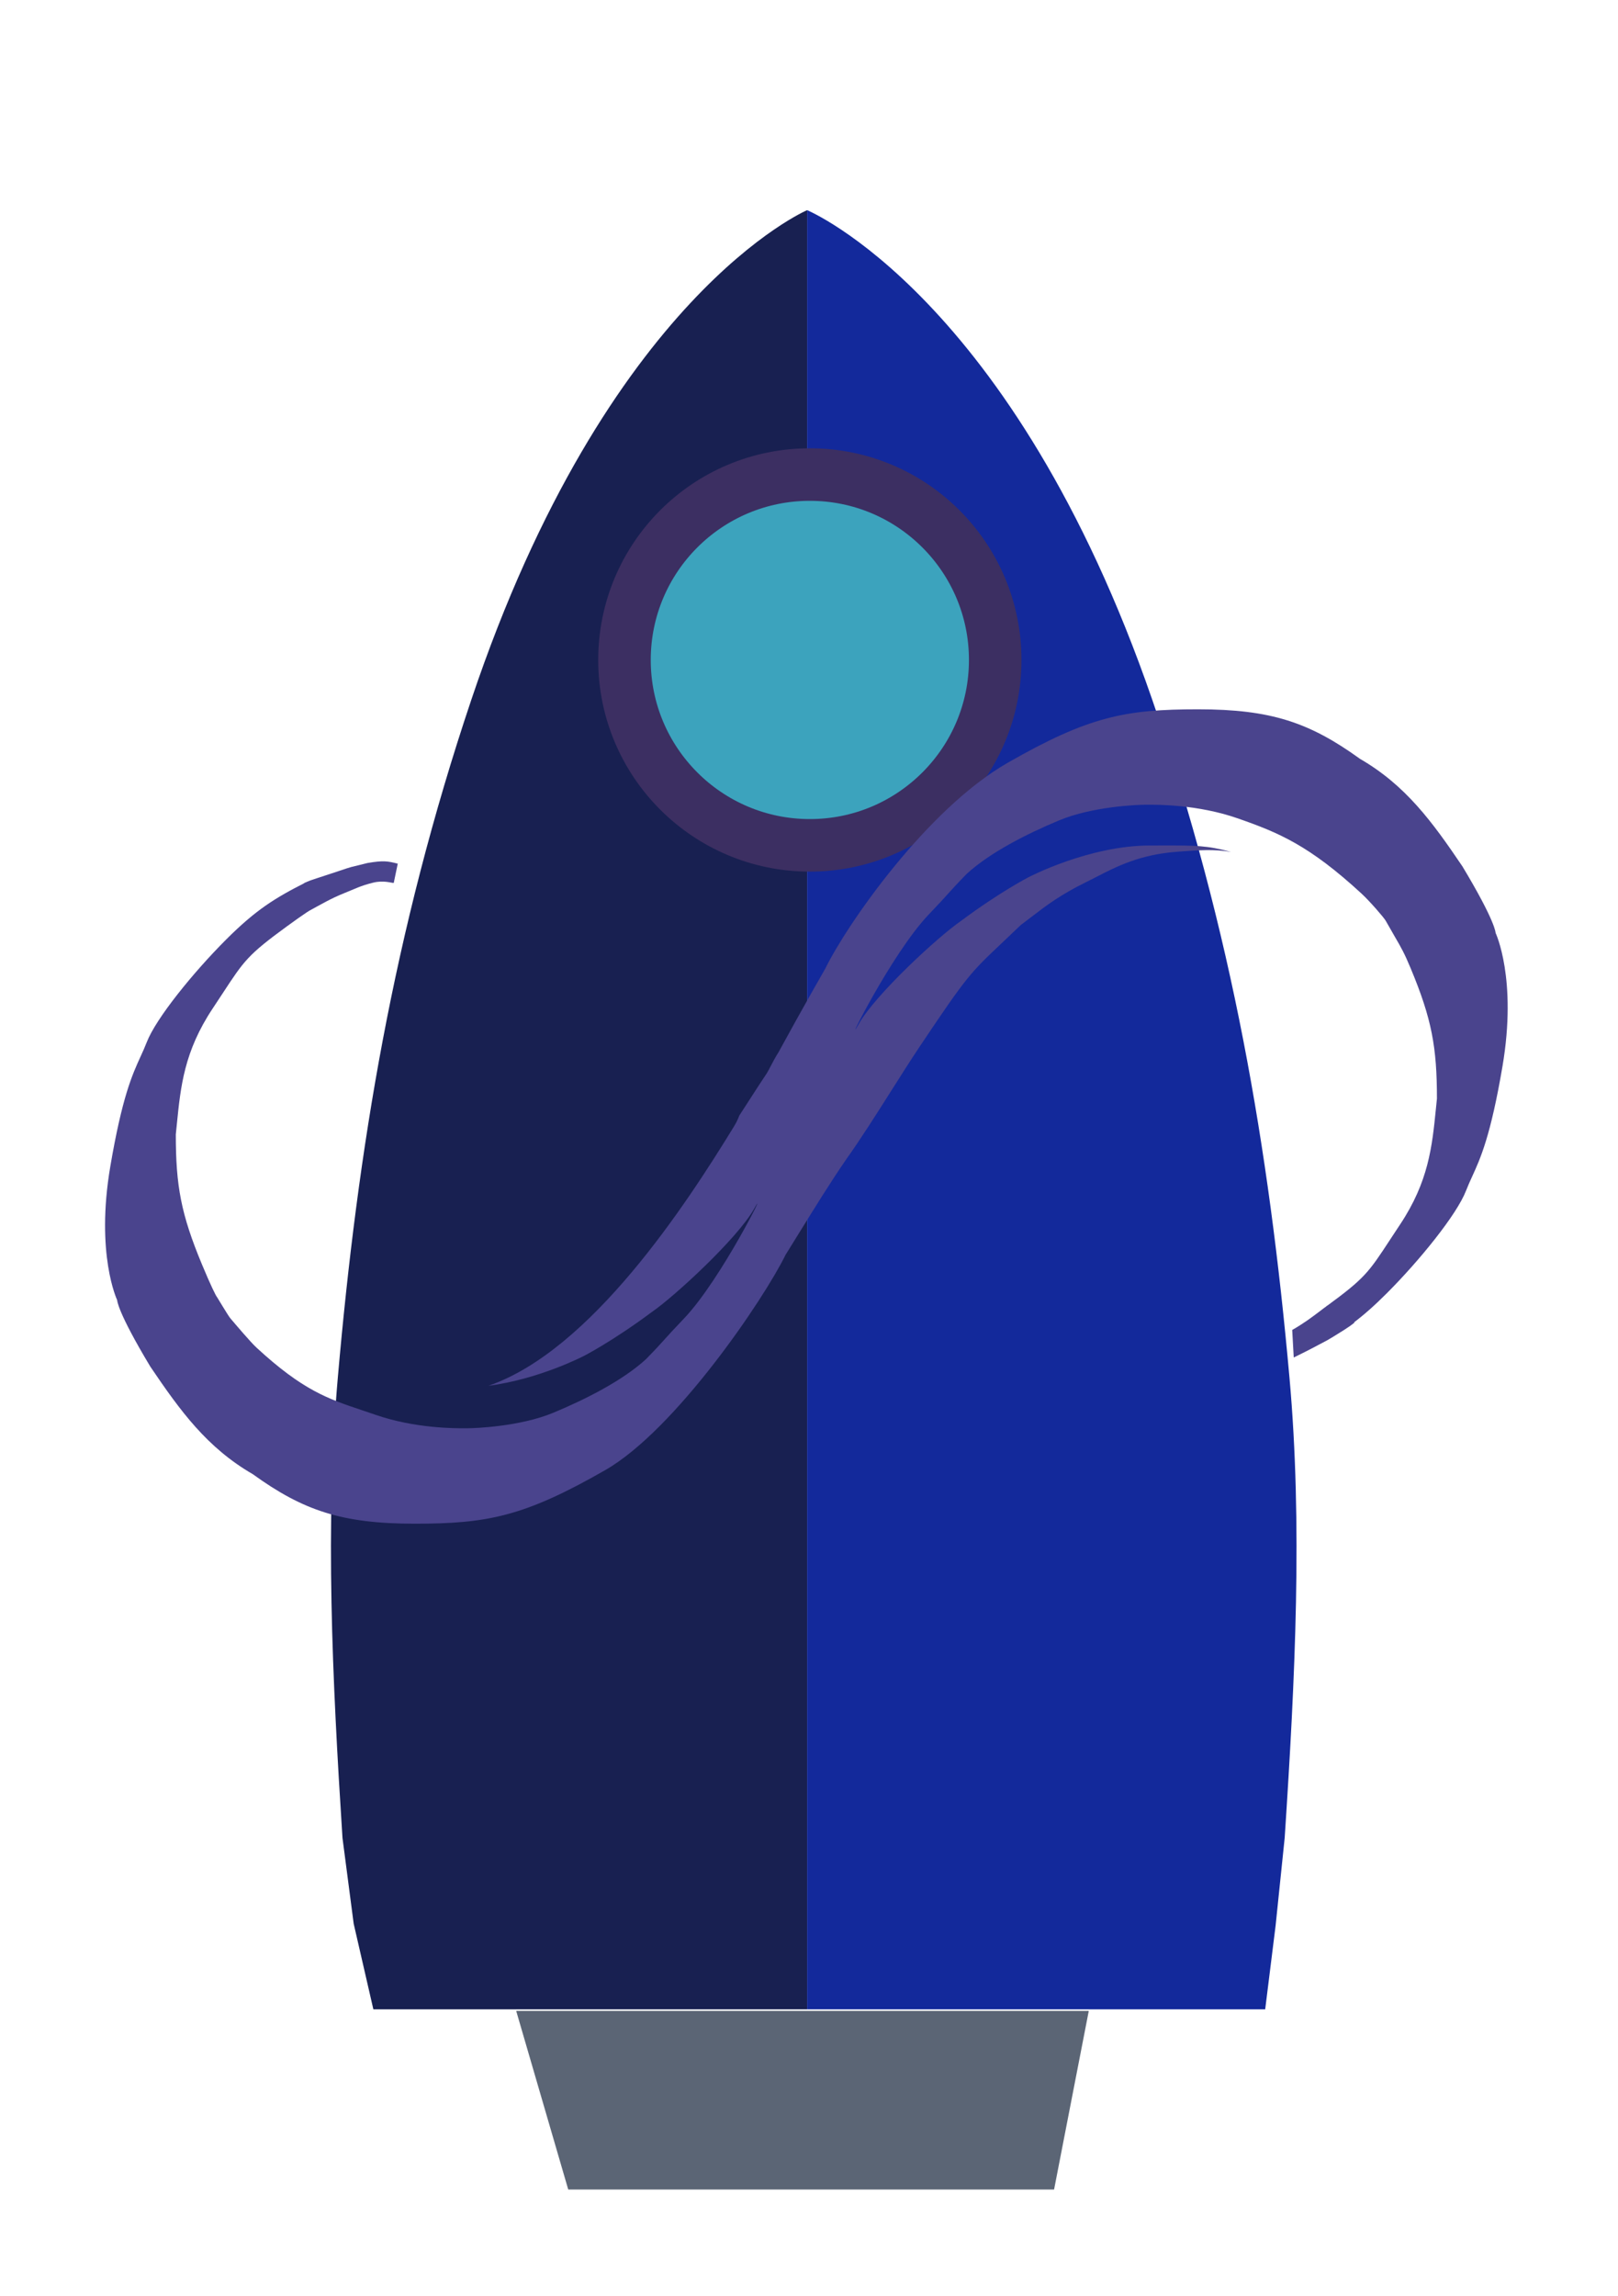 <svg width="308" height="437" viewBox="0 0 308 437" fill="none" xmlns="http://www.w3.org/2000/svg">
    <g filter="url(#filter0_f_4_83)">
        <path
            d="M58.458 173.569C61.149 172.101 63 171 65.5 170C67.698 169.121 68.575 168.606 71 168C73 167.5 74.452 168.048 74.952 168.048C75.335 166.134 75.299 166.457 75.717 164.376C73.717 163.876 72.97 163.751 69.97 164.251C65.97 165.251 67.405 164.81 64.405 165.81C61.405 166.81 62.041 166.58 60.541 167.08C59.532 167.441 58.723 167.613 57.805 168.164L58.458 173.569Z"
            fill="#4A448D"/>
        <path
            d="M252.609 248.543L257.848 251.719C257.118 252.303 256.672 252.601 255.877 253.112C255.64 253.26 255.397 253.412 255.152 253.566L255.15 253.567C254.323 254.086 253.468 254.622 252.67 255.08C250.195 256.403 248.8 257.135 246.273 258.366L245.984 253.125C247.126 252.477 247.746 252.063 248.851 251.317C249.846 250.6 250.37 250.232 251.293 249.523C251.848 249.098 252.043 248.93 252.609 248.543Z"
            fill="#4A448D"/>
        <g filter="url(#filter1_d_4_83)">
            <path
                d="M153.643 329.816V305.357V280.898V20C153.643 20 115.601 36.2 89.732 113.147C74.85 157.414 68.099 198.746 64.309 242.171C61.873 270.077 63.229 299.242 65.195 329.816L67.324 346.122L71.072 362.429H82.884H103.619H153.643V346.122V329.816Z"
                fill="#182051"/>
            <path
                d="M153.643 329.816L153.643 305.357V280.898L153.643 20C153.643 20 192.742 36.2 219.329 113.147C234.624 157.414 241.563 198.746 245.459 242.171C247.962 270.077 246.568 299.242 244.548 329.816L242.824 346.486L240.839 362.429H226.347H217.042H205.056H153.643V346.122V329.816Z"
                fill="#13299B"/>
            <path d="M98.259 362.725H207.259L200.653 396.725H108.168L98.259 362.725Z" fill="#5B6575"/>
            <circle cx="154.161" cy="105.607" r="35.286" fill="#3CA3BD" stroke="#3C2F62" stroke-width="10"/>
        </g>
        <path
            d="M191.821 145.179C176.379 154.022 161.154 176.053 157.134 184.29C157.134 184.29 152.953 191.548 148.186 200.29C147.634 201.141 147.076 202.21 146.638 203.047C146.347 203.605 146.109 204.06 145.964 204.278C144.857 205.929 143.708 207.713 142.526 209.547L142.523 209.552C141.932 210.469 141.333 211.399 140.727 212.331C140.481 213.006 140.142 213.703 139.7 214.425C130.596 229.292 112.524 257.028 92.981 263.752C102.713 262.494 111.217 258.037 111.217 258.037C111.217 258.037 116.647 255.247 123.992 249.779C128.419 246.748 140.416 235.656 143.537 230.094C146.658 224.533 137.352 243.462 130.194 250.961C128.171 253.073 127.274 254.07 126.475 254.959C125.615 255.915 124.866 256.747 122.949 258.708C118.57 262.705 111.687 266.24 105.327 268.885C98.967 271.53 90.346 271.839 88.933 271.839C88.864 271.839 88.778 271.84 88.678 271.84C86.725 271.851 79.029 271.891 71.496 269.279C70.603 268.969 69.751 268.684 68.926 268.408C62.426 266.231 57.653 264.632 48.827 256.488C47.704 255.452 44.962 252.221 43.667 250.694L43.847 250.907L43.843 250.902L43.842 250.9C43.414 250.396 41.365 246.926 41.314 246.877C41.11 246.68 40.115 244.661 38.468 240.71C34.45 231.072 33.466 225.692 33.466 215.901C33.536 215.244 33.601 214.592 33.666 213.944C34.387 206.769 35.056 200.111 40.485 191.943C41.202 190.866 41.828 189.91 42.391 189.052C46.473 182.824 47.184 181.739 54.571 176.342C56.099 175.225 57.464 174.264 58.703 173.43C58.565 171.554 58.401 169.723 58.204 167.951C52.316 170.922 48.664 173.199 43.022 178.845C36.769 185.102 29.684 193.831 27.925 198.387C27.563 199.325 27.176 200.171 26.766 201.069C25.183 204.533 23.248 208.77 20.994 222.029C18.154 238.726 22.302 247.445 22.302 247.445C22.302 247.445 22.256 249.527 28.61 260.095C34.337 268.567 39.413 275.533 48.117 280.573C57.706 287.498 65.082 290 78.912 290C92.742 290 99.738 288.664 115.18 279.821C128.648 272.108 145.457 247.172 149.533 238.839C150.333 237.554 151.125 236.271 151.913 234.997L151.92 234.985L151.925 234.977C155.022 229.966 158.037 225.087 161.036 220.722C163.847 216.779 166.854 212.028 169.707 207.523C171.571 204.578 173.368 201.738 175.001 199.298C184.028 185.804 184.689 185.179 190.693 179.505C191.721 178.533 192.907 177.412 194.319 176.053C194.983 175.555 195.605 175.078 196.209 174.615C199.265 172.274 201.829 170.309 206.779 167.878C207.411 167.567 208.048 167.24 208.698 166.905C212.595 164.901 217.001 162.634 224.125 162.108L224.383 162.089C228.299 161.8 231.012 161.599 234.332 162.139C229.761 160.903 227.599 160.907 221.094 160.919C220.407 160.92 219.672 160.922 218.881 160.922C207.31 160.922 195.783 166.963 195.783 166.963C195.783 166.963 190.353 169.753 183.008 175.221C178.581 178.252 166.584 189.344 163.463 194.906C160.342 200.467 169.648 181.538 176.806 174.039C178.83 171.927 179.726 170.93 180.526 170.041C181.385 169.085 182.134 168.253 184.051 166.292C188.43 162.295 195.313 158.76 201.673 156.115C208.033 153.471 216.655 153.161 218.067 153.161C218.136 153.161 218.222 153.16 218.323 153.16C220.276 153.149 227.971 153.109 235.504 155.721C243.428 158.469 249.258 160.922 259.204 170.1C260.7 171.48 263.427 174.615 263.767 175.221C264.492 176.51 265.052 177.475 265.515 178.274C266.784 180.462 267.325 181.395 268.532 184.29C272.551 193.928 273.534 199.309 273.534 209.099C273.465 209.756 273.399 210.408 273.334 211.056C272.613 218.231 271.944 224.889 266.515 233.056C265.798 234.134 265.172 235.09 264.61 235.947L264.609 235.949C260.527 242.177 259.825 243.27 252.438 248.668C254.888 250.167 255.2 250.353 257.587 251.803C259.575 250.316 261.6 248.535 263.979 246.155C270.231 239.898 277.316 231.169 279.075 226.613C279.435 225.68 279.82 224.837 280.228 223.943L280.229 223.941L280.231 223.937L280.233 223.933L280.234 223.931C281.817 220.467 283.752 216.23 286.007 202.971C288.845 186.274 284.698 177.556 284.698 177.556C284.698 177.556 284.744 175.473 278.39 164.905C272.663 156.433 267.588 149.467 258.883 144.427C249.294 137.502 241.918 135 228.088 135C214.258 135 207.262 136.335 191.821 145.179Z"
            fill="#4A448D"/>
    </g>
    <defs>
        <filter id="filter0_f_4_83" x="-20" y="-20" width="347.09" height="456.725" filterUnits="userSpaceOnUse"
                color-interpolation-filters="sRGB">
            <feFlood flood-opacity="0" result="BackgroundImageFix"/>
            <feBlend mode="normal" in="SourceGraphic" in2="BackgroundImageFix" result="shape"/>
            <feGaussianBlur stdDeviation="20" result="effect1_foregroundBlur_4_83"/>
        </filter>
        <filter id="filter1_d_4_83" x="43" y="20" width="223.804" height="416.725" filterUnits="userSpaceOnUse"
                color-interpolation-filters="sRGB">
            <feFlood flood-opacity="0" result="BackgroundImageFix"/>
            <feColorMatrix in="SourceAlpha" type="matrix" values="0 0 0 0 0 0 0 0 0 0 0 0 0 0 0 0 0 0 127 0"
                           result="hardAlpha"/>
            <feOffset dy="20"/>
            <feGaussianBlur stdDeviation="10"/>
            <feComposite in2="hardAlpha" operator="out"/>
            <feColorMatrix type="matrix" values="0 0 0 0 0 0 0 0 0 0.008 0 0 0 0 0.08 0 0 0 0.5 0"/>
            <feBlend mode="normal" in2="BackgroundImageFix" result="effect1_dropShadow_4_83"/>
            <feBlend mode="normal" in="SourceGraphic" in2="effect1_dropShadow_4_83" result="shape"/>
        </filter>
    </defs>
</svg>
